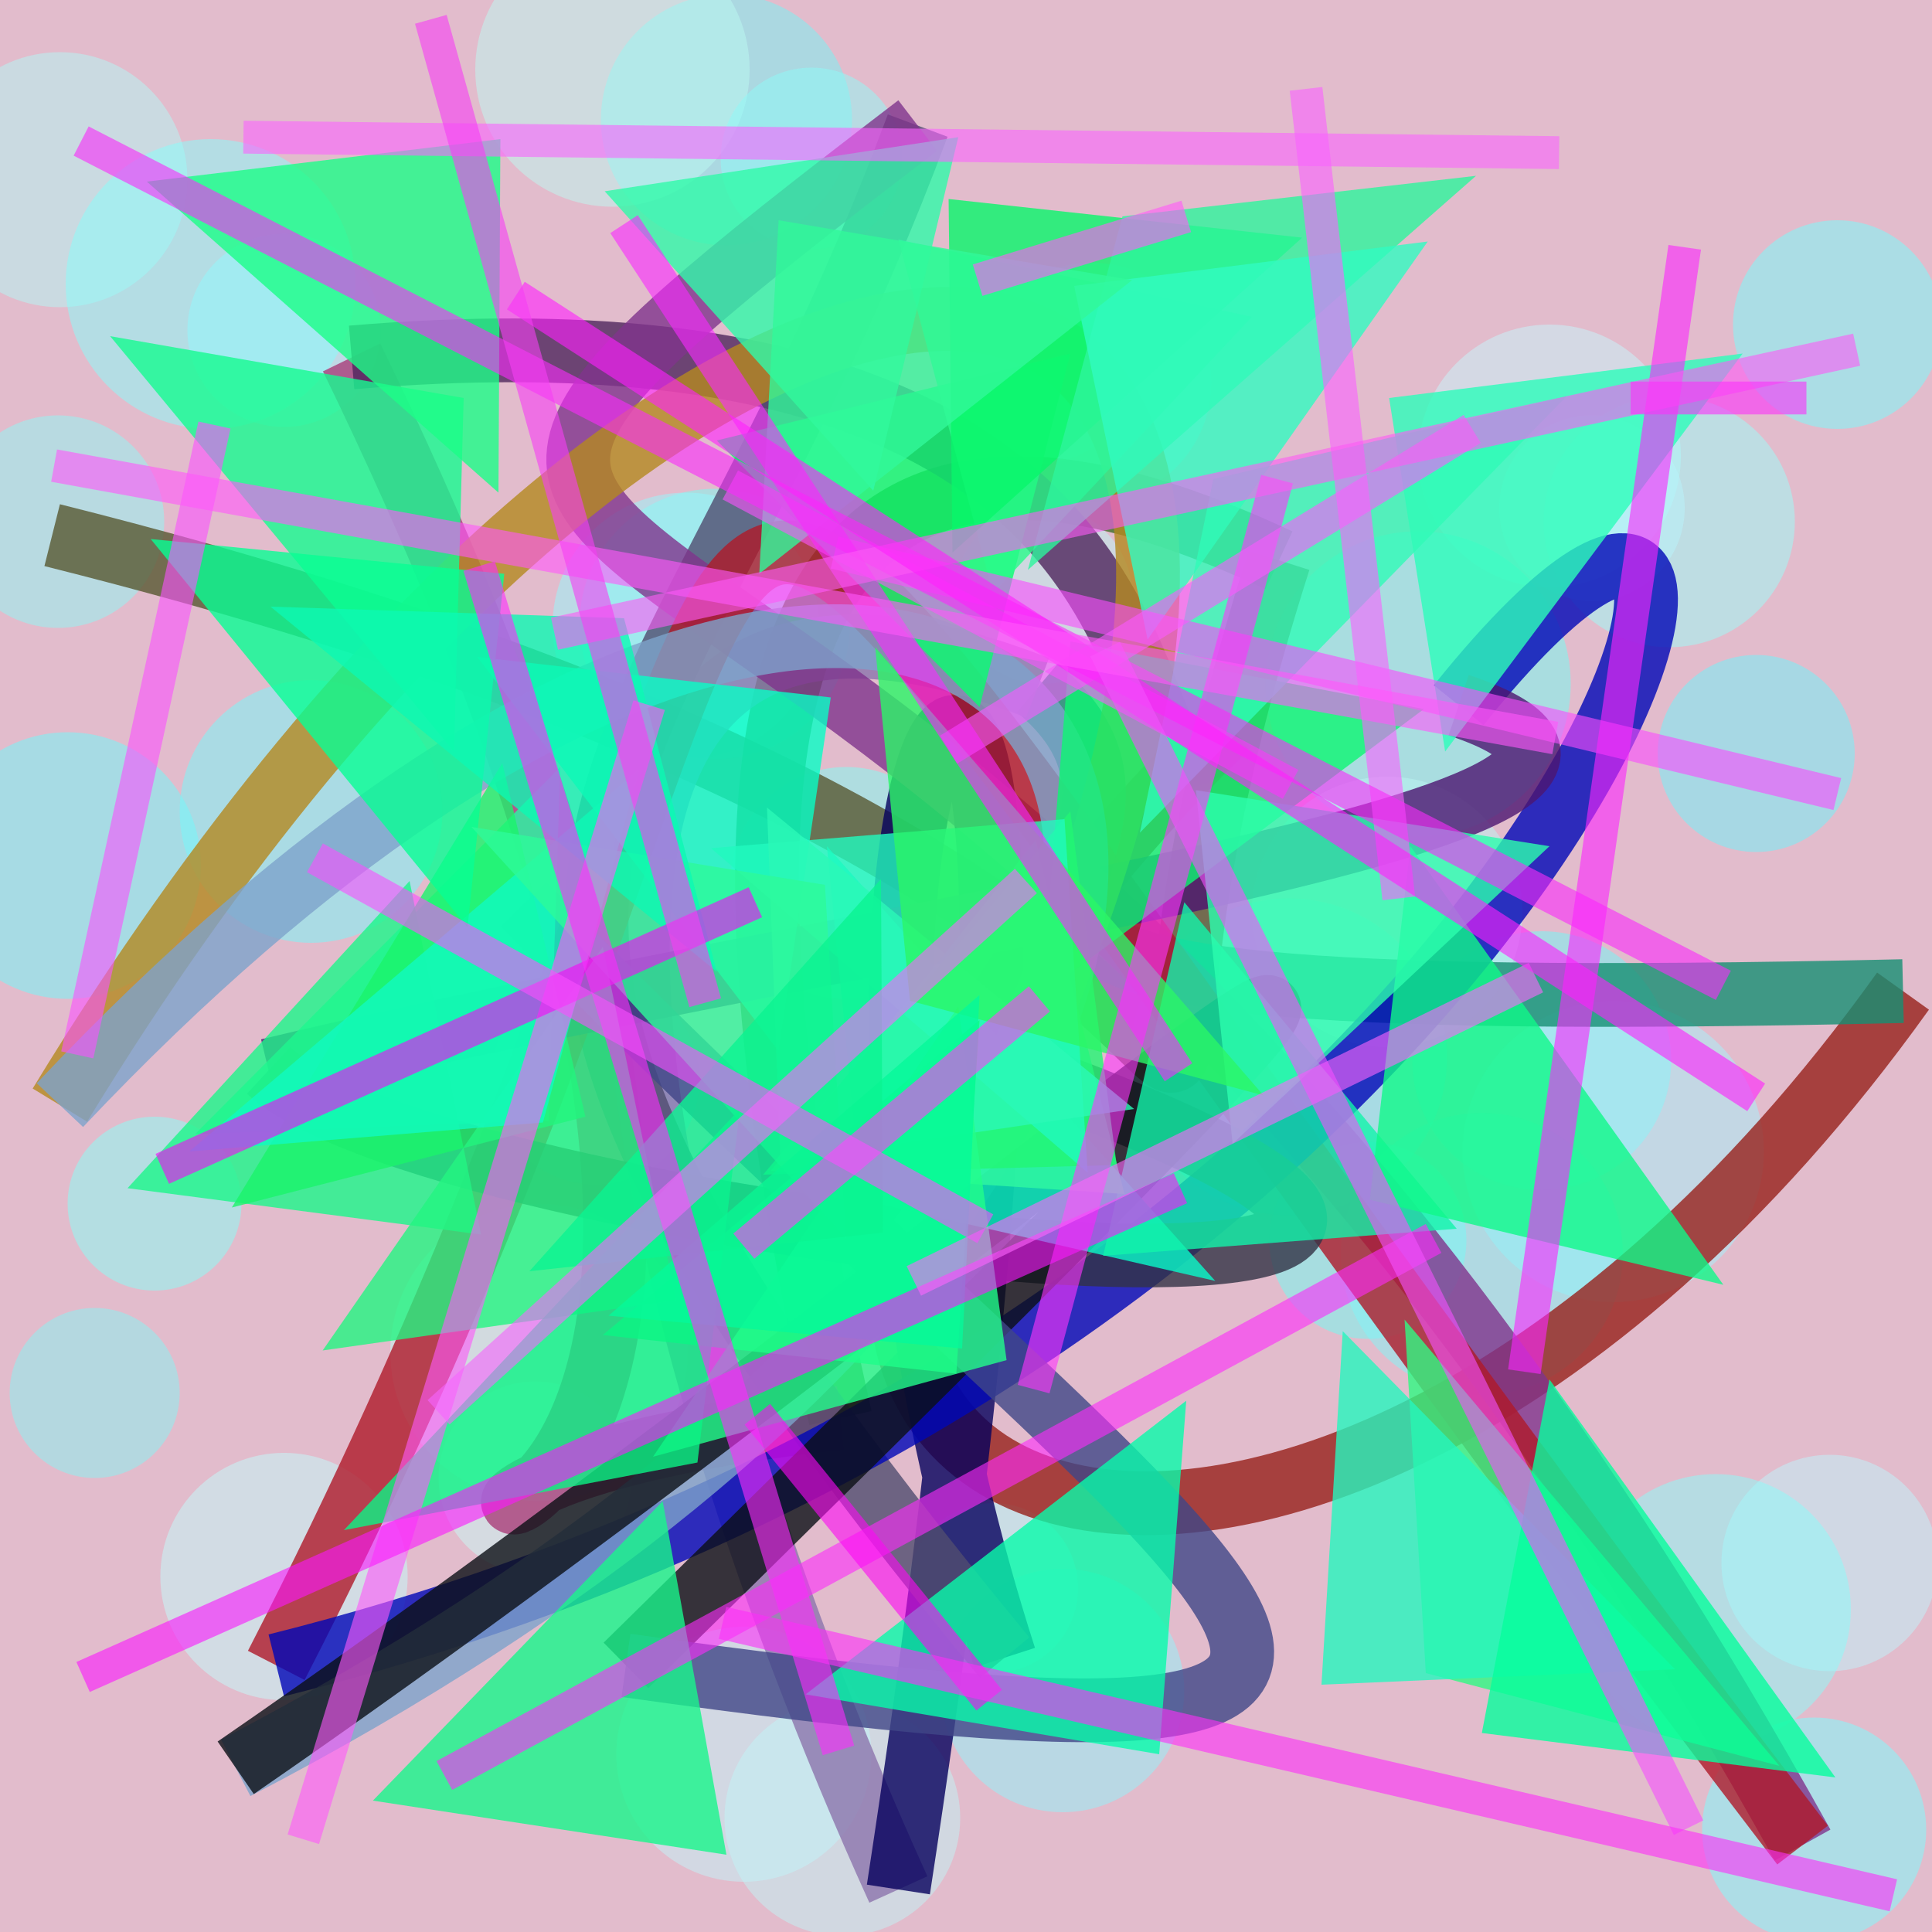 <?xml version="1.0" encoding="UTF-8"?>
<svg xmlns="http://www.w3.org/2000/svg" xmlns:xlink="http://www.w3.org/1999/xlink" width="500pt" height="500pt" viewBox="0 0 500 500" version="1.1">
<defs>
<clipPath id="clip1">
  <rect x="0" y="0" width="500" height="500"/>
</clipPath>
<g id="surface136" clip-path="url(#clip1)">
<rect x="0" y="0" width="500" height="500" style="fill:rgb(88.5%,73.5%,79.8%);fill-opacity:1;stroke:none;"/>
<path style=" stroke:none;fill-rule:nonzero;fill:rgb(61.3%,96.6%,100%);fill-opacity:0.504;" d="M 98.5 85.5 C 98.5 99.309 87.309 110.5 73.5 110.5 C 59.691 110.5 48.5 99.309 48.5 85.5 C 48.5 71.691 59.691 60.5 73.5 60.5 C 87.309 60.5 98.5 71.691 98.5 85.5 C 98.5 99.309 87.309 110.5 73.5 110.5 C 59.691 110.5 48.5 99.309 48.5 85.5 C 48.5 71.691 59.691 60.5 73.5 60.5 C 87.309 60.5 98.5 71.691 98.5 85.5 "/>
<path style=" stroke:none;fill-rule:nonzero;fill:rgb(45.9%,95.6%,96.4%);fill-opacity:0.504;" d="M 220.5 31 C 220.5 48.949 205.949 63.5 188 63.5 C 170.051 63.5 155.5 48.949 155.5 31 C 155.5 13.051 170.051 -1.5 188 -1.5 C 205.949 -1.5 220.5 13.051 220.5 31 C 220.5 48.949 205.949 63.5 188 63.5 C 170.051 63.5 155.5 48.949 155.5 31 C 155.5 13.051 170.051 -1.5 188 -1.5 C 205.949 -1.5 220.5 13.051 220.5 31 "/>
<path style=" stroke:none;fill-rule:nonzero;fill:rgb(65.5%,98.1%,97.7%);fill-opacity:0.504;" d="M 293 96.5 C 293 109.48 282.48 120 269.5 120 C 256.52 120 246 109.48 246 96.5 C 246 83.52 256.52 73 269.5 73 C 282.48 73 293 83.52 293 96.5 C 293 109.48 282.48 120 269.5 120 C 256.52 120 246 109.48 246 96.5 C 246 83.52 256.52 73 269.5 73 C 282.48 73 293 83.52 293 96.5 "/>
<path style=" stroke:none;fill-rule:nonzero;fill:rgb(78%,96.6%,98.6%);fill-opacity:0.504;" d="M 435 118 C 435 136.777 419.777 152 401 152 C 382.223 152 367 136.777 367 118 C 367 99.223 382.223 84 401 84 C 419.777 84 435 99.223 435 118 C 435 136.777 419.777 152 401 152 C 382.223 152 367 136.777 367 118 C 367 99.223 382.223 84 401 84 C 419.777 84 435 99.223 435 118 "/>
<path style=" stroke:none;fill-rule:nonzero;fill:rgb(60.7%,99.6%,97.7%);fill-opacity:0.504;" d="M 464.5 135 C 464.5 152.949 449.949 167.5 432 167.5 C 414.051 167.5 399.5 152.949 399.5 135 C 399.5 117.051 414.051 102.5 432 102.5 C 449.949 102.5 464.5 117.051 464.5 135 C 464.5 152.949 449.949 167.5 432 167.5 C 414.051 167.5 399.5 152.949 399.5 135 C 399.5 117.051 414.051 102.5 432 102.5 C 449.949 102.5 464.5 117.051 464.5 135 "/>
<path style=" stroke:none;fill-rule:nonzero;fill:rgb(73.2%,95.6%,95.9%);fill-opacity:0.504;" d="M 293 154 C 293 166.703 282.703 177 270 177 C 257.297 177 247 166.703 247 154 C 247 141.297 257.297 131 270 131 C 282.703 131 293 141.297 293 154 C 293 166.703 282.703 177 270 177 C 257.297 177 247 166.703 247 154 C 247 141.297 257.297 131 270 131 C 282.703 131 293 141.297 293 154 "/>
<path style=" stroke:none;fill-rule:nonzero;fill:rgb(49.6%,99.8%,95.4%);fill-opacity:0.504;" d="M 249 228.5 C 249 245.07 235.57 258.5 219 258.5 C 202.43 258.5 189 245.07 189 228.5 C 189 211.93 202.43 198.5 219 198.5 C 235.57 198.5 249 211.93 249 228.5 C 249 245.07 235.57 258.5 219 258.5 C 202.43 258.5 189 245.07 189 228.5 C 189 211.93 202.43 198.5 219 198.5 C 235.57 198.5 249 211.93 249 228.5 "/>
<path style=" stroke:none;fill-rule:nonzero;fill:rgb(43.4%,98.1%,98.5%);fill-opacity:0.504;" d="M 52 224 C 52 243.055 36.555 258.5 17.5 258.5 C -1.555 258.5 -17 243.055 -17 224 C -17 204.945 -1.555 189.5 17.5 189.5 C 36.555 189.5 52 204.945 52 224 C 52 243.055 36.555 258.5 17.5 258.5 C -1.555 258.5 -17 243.055 -17 224 C -17 204.945 -1.555 189.5 17.5 189.5 C 36.555 189.5 52 204.945 52 224 "/>
<path style=" stroke:none;fill-rule:nonzero;fill:rgb(53%,100%,97.4%);fill-opacity:0.504;" d="M 62.5 311.5 C 62.5 323.926 52.426 334 40 334 C 27.574 334 17.5 323.926 17.5 311.5 C 17.5 299.074 27.574 289 40 289 C 52.426 289 62.5 299.074 62.5 311.5 C 62.5 323.926 52.426 334 40 334 C 27.574 334 17.5 323.926 17.5 311.5 C 17.5 299.074 27.574 289 40 289 C 52.426 289 62.5 299.074 62.5 311.5 "/>
<path style=" stroke:none;fill-rule:nonzero;fill:rgb(76.7%,97.1%,95.2%);fill-opacity:0.504;" d="M 178 350 C 178 371.262 160.762 388.5 139.5 388.5 C 118.238 388.5 101 371.262 101 350 C 101 328.738 118.238 311.5 139.5 311.5 C 160.762 311.5 178 328.738 178 350 C 178 371.262 160.762 388.5 139.5 388.5 C 118.238 388.5 101 371.262 101 350 C 101 328.738 118.238 311.5 139.5 311.5 C 160.762 311.5 178 328.738 178 350 "/>
<path style=" stroke:none;fill-rule:nonzero;fill:rgb(43.3%,99.7%,95.5%);fill-opacity:0.504;" d="M 379.5 321 C 379.5 335.082 368.082 346.5 354 346.5 C 339.918 346.5 328.5 335.082 328.5 321 C 328.5 306.918 339.918 295.5 354 295.5 C 368.082 295.5 379.5 306.918 379.5 321 C 379.5 335.082 368.082 346.5 354 346.5 C 339.918 346.5 328.5 335.082 328.5 321 C 328.5 306.918 339.918 295.5 354 295.5 C 368.082 295.5 379.5 306.918 379.5 321 "/>
<path style=" stroke:none;fill-rule:nonzero;fill:rgb(43.7%,97.2%,97%);fill-opacity:0.504;" d="M 432.5 274.5 C 432.5 293 417.5 308 399 308 C 380.5 308 365.5 293 365.5 274.5 C 365.5 256 380.5 241 399 241 C 417.5 241 432.5 256 432.5 274.5 C 432.5 293 417.5 308 399 308 C 380.5 308 365.5 293 365.5 274.5 C 365.5 256 380.5 241 399 241 C 417.5 241 432.5 256 432.5 274.5 "/>
<path style=" stroke:none;fill-rule:nonzero;fill:rgb(48.7%,99.8%,100%);fill-opacity:0.504;" d="M 498.5 473.5 C 498.5 489.516 485.516 502.5 469.5 502.5 C 453.484 502.5 440.5 489.516 440.5 473.5 C 440.5 457.484 453.484 444.5 469.5 444.5 C 485.516 444.5 498.5 457.484 498.5 473.5 C 498.5 489.516 485.516 502.5 469.5 502.5 C 453.484 502.5 440.5 489.516 440.5 473.5 C 440.5 457.484 453.484 444.5 469.5 444.5 C 485.516 444.5 498.5 457.484 498.5 473.5 "/>
<path style=" stroke:none;fill-rule:nonzero;fill:rgb(70.5%,99.4%,99.8%);fill-opacity:0.504;" d="M 279 411 C 279 423.148 269.148 433 257 433 C 244.852 433 235 423.148 235 411 C 235 398.852 244.852 389 257 389 C 269.148 389 279 398.852 279 411 C 279 423.148 269.148 433 257 433 C 244.852 433 235 423.148 235 411 C 235 398.852 244.852 389 257 389 C 269.148 389 279 398.852 279 411 "/>
<path style=" stroke:none;fill-rule:nonzero;fill:rgb(75.4%,96.1%,96.8%);fill-opacity:0.504;" d="M 248.5 470.5 C 248.5 487.344 234.844 501 218 501 C 201.156 501 187.5 487.344 187.5 470.5 C 187.5 453.656 201.156 440 218 440 C 234.844 440 248.5 453.656 248.5 470.5 C 248.5 487.344 234.844 501 218 501 C 201.156 501 187.5 487.344 187.5 470.5 C 187.5 453.656 201.156 440 218 440 C 234.844 440 248.5 453.656 248.5 470.5 "/>
<path style=" stroke:none;fill-rule:nonzero;fill:rgb(64.4%,95.3%,98.7%);fill-opacity:0.504;" d="M 456.5 298 C 456.5 319.539 439.039 337 417.5 337 C 395.961 337 378.5 319.539 378.5 298 C 378.5 276.461 395.961 259 417.5 259 C 439.039 259 456.5 276.461 456.5 298 C 456.5 319.539 439.039 337 417.5 337 C 395.961 337 378.5 319.539 378.5 298 C 378.5 276.461 395.961 259 417.5 259 C 439.039 259 456.5 276.461 456.5 298 "/>
<path style=" stroke:none;fill-rule:nonzero;fill:rgb(57%,95.9%,98.9%);fill-opacity:0.504;" d="M 306.5 437.5 C 306.5 454.898 292.398 469 275 469 C 257.602 469 243.5 454.898 243.5 437.5 C 243.5 420.102 257.602 406 275 406 C 292.398 406 306.5 420.102 306.5 437.5 C 306.5 454.898 292.398 469 275 469 C 257.602 469 243.5 454.898 243.5 437.5 C 243.5 420.102 257.602 406 275 406 C 292.398 406 306.5 420.102 306.5 437.5 "/>
<path style=" stroke:none;fill-rule:nonzero;fill:rgb(74%,98.4%,95.1%);fill-opacity:0.504;" d="M 194 18 C 194 37.605 178.105 53.5 158.5 53.5 C 138.895 53.5 123 37.605 123 18 C 123 -1.605 138.895 -17.5 158.5 -17.5 C 178.105 -17.5 194 -1.605 194 18 C 194 37.605 178.105 53.5 158.5 53.5 C 138.895 53.5 123 37.605 123 18 C 123 -1.605 138.895 -17.5 158.5 -17.5 C 178.105 -17.5 194 -1.605 194 18 "/>
<path style=" stroke:none;fill-rule:nonzero;fill:rgb(52.9%,96.1%,95.6%);fill-opacity:0.504;" d="M 46.5 360.5 C 46.5 372.648 36.648 382.5 24.5 382.5 C 12.352 382.5 2.5 372.648 2.5 360.5 C 2.5 348.352 12.352 338.5 24.5 338.5 C 36.648 338.5 46.5 348.352 46.5 360.5 C 46.5 372.648 36.648 382.5 24.5 382.5 C 12.352 382.5 2.5 372.648 2.5 360.5 C 2.5 348.352 12.352 338.5 24.5 338.5 C 36.648 338.5 46.5 348.352 46.5 360.5 "/>
<path style=" stroke:none;fill-rule:nonzero;fill:rgb(76.3%,99.2%,98.5%);fill-opacity:0.504;" d="M 105.5 408 C 105.5 425.672 91.172 440 73.5 440 C 55.828 440 41.5 425.672 41.5 408 C 41.5 390.328 55.828 376 73.5 376 C 91.172 376 105.5 390.328 105.5 408 C 105.5 425.672 91.172 440 73.5 440 C 55.828 440 41.5 425.672 41.5 408 C 41.5 390.328 55.828 376 73.5 376 C 91.172 376 105.5 390.328 105.5 408 "/>
<path style=" stroke:none;fill-rule:nonzero;fill:rgb(43.1%,96.5%,97.1%);fill-opacity:0.504;" d="M 181 279.5 C 181 294.41 168.91 306.5 154 306.5 C 139.09 306.5 127 294.41 127 279.5 C 127 264.59 139.09 252.5 154 252.5 C 168.91 252.5 181 264.59 181 279.5 C 181 294.41 168.91 306.5 154 306.5 C 139.09 306.5 127 294.41 127 279.5 C 127 264.59 139.09 252.5 154 252.5 C 168.91 252.5 181 264.59 181 279.5 "/>
<path style=" stroke:none;fill-rule:nonzero;fill:rgb(75.1%,95.7%,99.2%);fill-opacity:0.504;" d="M 501.5 404.5 C 501.5 419.965 488.965 432.5 473.5 432.5 C 458.035 432.5 445.5 419.965 445.5 404.5 C 445.5 389.035 458.035 376.5 473.5 376.5 C 488.965 376.5 501.5 389.035 501.5 404.5 C 501.5 419.965 488.965 432.5 473.5 432.5 C 458.035 432.5 445.5 419.965 445.5 404.5 C 445.5 389.035 458.035 376.5 473.5 376.5 C 488.965 376.5 501.5 389.035 501.5 404.5 "/>
<path style=" stroke:none;fill-rule:nonzero;fill:rgb(42.7%,95.9%,99%);fill-opacity:0.504;" d="M 480 195 C 480 209.082 468.582 220.5 454.5 220.5 C 440.418 220.5 429 209.082 429 195 C 429 180.918 440.418 169.5 454.5 169.5 C 468.582 169.5 480 180.918 480 195 C 480 209.082 468.582 220.5 454.5 220.5 C 440.418 220.5 429 209.082 429 195 C 429 180.918 440.418 169.5 454.5 169.5 C 468.582 169.5 480 180.918 480 195 "/>
<path style=" stroke:none;fill-rule:nonzero;fill:rgb(43.7%,98.4%,98.5%);fill-opacity:0.504;" d="M 374.5 273.5 C 374.5 296.145 356.145 314.5 333.5 314.5 C 310.855 314.5 292.5 296.145 292.5 273.5 C 292.5 250.855 310.855 232.5 333.5 232.5 C 356.145 232.5 374.5 250.855 374.5 273.5 C 374.5 296.145 356.145 314.5 333.5 314.5 C 310.855 314.5 292.5 296.145 292.5 273.5 C 292.5 250.855 310.855 232.5 333.5 232.5 C 356.145 232.5 374.5 250.855 374.5 273.5 "/>
<path style=" stroke:none;fill-rule:nonzero;fill:rgb(70.3%,97.5%,96.7%);fill-opacity:0.504;" d="M 48.5 46.5 C 48.5 64.727 33.727 79.5 15.5 79.5 C -2.727 79.5 -17.5 64.727 -17.5 46.5 C -17.5 28.273 -2.727 13.5 15.5 13.5 C 33.727 13.5 48.5 28.273 48.5 46.5 C 48.5 64.727 33.727 79.5 15.5 79.5 C -2.727 79.5 -17.5 64.727 -17.5 46.5 C -17.5 28.273 -2.727 13.5 15.5 13.5 C 33.727 13.5 48.5 28.273 48.5 46.5 "/>
<path style=" stroke:none;fill-rule:nonzero;fill:rgb(44.6%,99.6%,96%);fill-opacity:0.504;" d="M 406.5 177 C 406.5 198.816 388.816 216.5 367 216.5 C 345.184 216.5 327.5 198.816 327.5 177 C 327.5 155.184 345.184 137.5 367 137.5 C 388.816 137.5 406.5 155.184 406.5 177 C 406.5 198.816 388.816 216.5 367 216.5 C 345.184 216.5 327.5 198.816 327.5 177 C 327.5 155.184 345.184 137.5 367 137.5 C 388.816 137.5 406.5 155.184 406.5 177 "/>
<path style=" stroke:none;fill-rule:nonzero;fill:rgb(58.4%,97.6%,97.9%);fill-opacity:0.504;" d="M 313.5 99 C 313.5 116.121 299.621 130 282.5 130 C 265.379 130 251.5 116.121 251.5 99 C 251.5 81.879 265.379 68 282.5 68 C 299.621 68 313.5 81.879 313.5 99 C 313.5 116.121 299.621 130 282.5 130 C 265.379 130 251.5 116.121 251.5 99 C 251.5 81.879 265.379 68 282.5 68 C 299.621 68 313.5 81.879 313.5 99 "/>
<path style=" stroke:none;fill-rule:nonzero;fill:rgb(45.2%,97.8%,98.8%);fill-opacity:0.504;" d="M 114.5 210 C 114.5 228.777 99.277 244 80.5 244 C 61.723 244 46.5 228.777 46.5 210 C 46.5 191.223 61.723 176 80.5 176 C 99.277 176 114.5 191.223 114.5 210 C 114.5 228.777 99.277 244 80.5 244 C 61.723 244 46.5 228.777 46.5 210 C 46.5 191.223 61.723 176 80.5 176 C 99.277 176 114.5 191.223 114.5 210 "/>
<path style=" stroke:none;fill-rule:nonzero;fill:rgb(46.2%,99.3%,99.3%);fill-opacity:0.504;" d="M 502.5 84 C 502.5 98.91 490.41 111 475.5 111 C 460.59 111 448.5 98.91 448.5 84 C 448.5 69.09 460.59 57 475.5 57 C 490.41 57 502.5 69.09 502.5 84 C 502.5 98.91 490.41 111 475.5 111 C 460.59 111 448.5 98.91 448.5 84 C 448.5 69.09 460.59 57 475.5 57 C 490.41 57 502.5 69.09 502.5 84 "/>
<path style=" stroke:none;fill-rule:nonzero;fill:rgb(76.6%,95.9%,98.3%);fill-opacity:0.504;" d="M 225.5 454 C 225.5 472.227 210.727 487 192.5 487 C 174.273 487 159.5 472.227 159.5 454 C 159.5 435.773 174.273 421 192.5 421 C 210.727 421 225.5 435.773 225.5 454 C 225.5 472.227 210.727 487 192.5 487 C 174.273 487 159.5 472.227 159.5 454 C 159.5 435.773 174.273 421 192.5 421 C 210.727 421 225.5 435.773 225.5 454 "/>
<path style=" stroke:none;fill-rule:nonzero;fill:rgb(47.4%,98.7%,95.3%);fill-opacity:0.504;" d="M 220 161.5 C 220 180.828 204.328 196.5 185 196.5 C 165.672 196.5 150 180.828 150 161.5 C 150 142.172 165.672 126.5 185 126.5 C 204.328 126.5 220 142.172 220 161.5 C 220 180.828 204.328 196.5 185 196.5 C 165.672 196.5 150 180.828 150 161.5 C 150 142.172 165.672 126.5 185 126.5 C 204.328 126.5 220 142.172 220 161.5 "/>
<path style=" stroke:none;fill-rule:nonzero;fill:rgb(56.5%,97.9%,97.3%);fill-opacity:0.504;" d="M 233.5 41 C 233.5 53.98 222.98 64.5 210 64.5 C 197.02 64.5 186.5 53.98 186.5 41 C 186.5 28.02 197.02 17.5 210 17.5 C 222.98 17.5 233.5 28.02 233.5 41 C 233.5 53.98 222.98 64.5 210 64.5 C 197.02 64.5 186.5 53.98 186.5 41 C 186.5 28.02 197.02 17.5 210 17.5 C 222.98 17.5 233.5 28.02 233.5 41 "/>
<path style=" stroke:none;fill-rule:nonzero;fill:rgb(72.2%,95.7%,98.6%);fill-opacity:0.504;" d="M 436 131.5 C 436 144.754 425.254 155.5 412 155.5 C 398.746 155.5 388 144.754 388 131.5 C 388 118.246 398.746 107.5 412 107.5 C 425.254 107.5 436 118.246 436 131.5 C 436 144.754 425.254 155.5 412 155.5 C 398.746 155.5 388 144.754 388 131.5 C 388 118.246 398.746 107.5 412 107.5 C 425.254 107.5 436 118.246 436 131.5 "/>
<path style=" stroke:none;fill-rule:nonzero;fill:rgb(50.3%,96.2%,97.3%);fill-opacity:0.504;" d="M 420 324.5 C 420 344.66 403.66 361 383.5 361 C 363.34 361 347 344.66 347 324.5 C 347 304.34 363.34 288 383.5 288 C 403.66 288 420 304.34 420 324.5 C 420 344.66 403.66 361 383.5 361 C 363.34 361 347 344.66 347 324.5 C 347 304.34 363.34 288 383.5 288 C 403.66 288 420 304.34 420 324.5 "/>
<path style=" stroke:none;fill-rule:nonzero;fill:rgb(58.7%,97.2%,99.4%);fill-opacity:0.504;" d="M 212 162 C 212 181.055 196.555 196.5 177.5 196.5 C 158.445 196.5 143 181.055 143 162 C 143 142.945 158.445 127.5 177.5 127.5 C 196.555 127.5 212 142.945 212 162 C 212 181.055 196.555 196.5 177.5 196.5 C 158.445 196.5 143 181.055 143 162 C 143 142.945 158.445 127.5 177.5 127.5 C 196.555 127.5 212 142.945 212 162 "/>
<path style=" stroke:none;fill-rule:nonzero;fill:rgb(53.1%,99.3%,98.6%);fill-opacity:0.504;" d="M 92 73.5 C 92 94.211 75.211 111 54.5 111 C 33.789 111 17 94.211 17 73.5 C 17 52.789 33.789 36 54.5 36 C 75.211 36 92 52.789 92 73.5 C 92 94.211 75.211 111 54.5 111 C 33.789 111 17 94.211 17 73.5 C 17 52.789 33.789 36 54.5 36 C 75.211 36 92 52.789 92 73.5 "/>
<path style=" stroke:none;fill-rule:nonzero;fill:rgb(78.9%,98.3%,96.2%);fill-opacity:0.504;" d="M 163.5 382.5 C 163.5 396.309 152.309 407.5 138.5 407.5 C 124.691 407.5 113.5 396.309 113.5 382.5 C 113.5 368.691 124.691 357.5 138.5 357.5 C 152.309 357.5 163.5 368.691 163.5 382.5 C 163.5 396.309 152.309 407.5 138.5 407.5 C 124.691 407.5 113.5 396.309 113.5 382.5 C 113.5 368.691 124.691 357.5 138.5 357.5 C 152.309 357.5 163.5 368.691 163.5 382.5 "/>
<path style=" stroke:none;fill-rule:nonzero;fill:rgb(73.3%,96.5%,95.2%);fill-opacity:0.504;" d="M 394 236 C 394 255.328 378.328 271 359 271 C 339.672 271 324 255.328 324 236 C 324 216.672 339.672 201 359 201 C 378.328 201 394 216.672 394 236 C 394 255.328 378.328 271 359 271 C 339.672 271 324 255.328 324 236 C 324 216.672 339.672 201 359 201 C 378.328 201 394 216.672 394 236 "/>
<path style=" stroke:none;fill-rule:nonzero;fill:rgb(56.1%,97.5%,96.6%);fill-opacity:0.504;" d="M 42.5 135 C 42.5 150.188 30.188 162.5 15 162.5 C -0.188 162.5 -12.5 150.188 -12.5 135 C -12.5 119.812 -0.188 107.5 15 107.5 C 30.188 107.5 42.5 119.812 42.5 135 C 42.5 150.188 30.188 162.5 15 162.5 C -0.188 162.5 -12.5 150.188 -12.5 135 C -12.5 119.812 -0.188 107.5 15 107.5 C 30.188 107.5 42.5 119.812 42.5 135 "/>
<path style=" stroke:none;fill-rule:nonzero;fill:rgb(54.6%,98.5%,97.7%);fill-opacity:0.504;" d="M 479 416.5 C 479 435.828 463.328 451.5 444 451.5 C 424.672 451.5 409 435.828 409 416.5 C 409 397.172 424.672 381.5 444 381.5 C 463.328 381.5 479 397.172 479 416.5 C 479 435.828 463.328 451.5 444 451.5 C 424.672 451.5 409 435.828 409 416.5 C 409 397.172 424.672 381.5 444 381.5 C 463.328 381.5 479 397.172 479 416.5 "/>
<path style="fill:none;stroke-width:0.033;stroke-linecap:butt;stroke-linejoin:miter;stroke:rgb(34.7%,34.5%,19.5%);stroke-opacity:0.798;stroke-miterlimit:10;" d="M 0.027 0.277 C 0.837 0.48 0.511 0.765 0.662 0.29 " transform="matrix(500,0,0,500,0,0)"/>
<path style="fill:none;stroke-width:0.033;stroke-linecap:butt;stroke-linejoin:miter;stroke:rgb(25.4%,43.4%,15.6%);stroke-opacity:0.798;stroke-miterlimit:10;" d="M 0.662 0.29 C 0.518 0.223 0.311 0.185 0.435 0.734 " transform="matrix(500,0,0,500,0,0)"/>
<path style="fill:none;stroke-width:0.033;stroke-linecap:butt;stroke-linejoin:miter;stroke:rgb(66.3%,24%,47.8%);stroke-opacity:0.798;stroke-miterlimit:10;" d="M 0.435 0.734 C 0.02 0.779 0.545 0.932 0.182 0.185 " transform="matrix(500,0,0,500,0,0)"/>
<path style="fill:none;stroke-width:0.033;stroke-linecap:butt;stroke-linejoin:miter;stroke:rgb(31.1%,14.9%,36.5%);stroke-opacity:0.798;stroke-miterlimit:10;" d="M 0.182 0.185 C 0.668 0.144 0.561 0.462 0.635 0.376 " transform="matrix(500,0,0,500,0,0)"/>
<path style="fill:none;stroke-width:0.033;stroke-linecap:butt;stroke-linejoin:miter;stroke:rgb(59.4%,13%,10.7%);stroke-opacity:0.798;stroke-miterlimit:10;" d="M 0.635 0.376 C 0.219 0.788 0.663 0.963 0.985 0.513 " transform="matrix(500,0,0,500,0,0)"/>
<path style="fill:none;stroke-width:0.033;stroke-linecap:butt;stroke-linejoin:miter;stroke:rgb(9.2%,56%,45.5%);stroke-opacity:0.798;stroke-miterlimit:10;" d="M 0.985 0.513 C 0.328 0.528 0.656 0.456 0.537 0.356 " transform="matrix(500,0,0,500,0,0)"/>
<path style="fill:none;stroke-width:0.033;stroke-linecap:butt;stroke-linejoin:miter;stroke:rgb(55.2%,45.7%,67.7%);stroke-opacity:0.798;stroke-miterlimit:10;" d="M 0.537 0.356 C 0.222 0.233 0.325 0.67 0.465 0.978 " transform="matrix(500,0,0,500,0,0)"/>
<path style="fill:none;stroke-width:0.033;stroke-linecap:butt;stroke-linejoin:miter;stroke:rgb(2.3%,0.1%,36.4%);stroke-opacity:0.798;stroke-miterlimit:10;" d="M 0.465 0.978 C 0.611 0.026 0.364 0.374 0.52 0.858 " transform="matrix(500,0,0,500,0,0)"/>
<path style="fill:none;stroke-width:0.033;stroke-linecap:butt;stroke-linejoin:miter;stroke:rgb(31.5%,30.2%,43.6%);stroke-opacity:0.798;stroke-miterlimit:10;" d="M 0.52 0.858 C 0.166 0.428 0.333 0.445 0.475 0.065 " transform="matrix(500,0,0,500,0,0)"/>
<path style="fill:none;stroke-width:0.033;stroke-linecap:butt;stroke-linejoin:miter;stroke:rgb(50.1%,20.1%,55%);stroke-opacity:0.798;stroke-miterlimit:10;" d="M 0.475 0.065 C 0.053 0.388 0.465 0.112 0.933 0.955 " transform="matrix(500,0,0,500,0,0)"/>
<path style="fill:none;stroke-width:0.033;stroke-linecap:butt;stroke-linejoin:miter;stroke:rgb(68.7%,10.2%,16.4%);stroke-opacity:0.798;stroke-miterlimit:10;" d="M 0.933 0.955 C 0.21 0.01 0.511 0.147 0.143 0.862 " transform="matrix(500,0,0,500,0,0)"/>
<path style="fill:none;stroke-width:0.033;stroke-linecap:butt;stroke-linejoin:miter;stroke:rgb(0.3%,2.9%,71.5%);stroke-opacity:0.798;stroke-miterlimit:10;" d="M 0.143 0.862 C 0.831 0.69 0.979 0.086 0.755 0.365 " transform="matrix(500,0,0,500,0,0)"/>
<path style="fill:none;stroke-width:0.033;stroke-linecap:butt;stroke-linejoin:miter;stroke:rgb(30.1%,8.7%,44.2%);stroke-opacity:0.798;stroke-miterlimit:10;" d="M 0.755 0.365 C 0.926 0.422 0.455 0.478 0.139 0.554 " transform="matrix(500,0,0,500,0,0)"/>
<path style="fill:none;stroke-width:0.033;stroke-linecap:butt;stroke-linejoin:miter;stroke:rgb(19.6%,20%,27%);stroke-opacity:0.798;stroke-miterlimit:10;" d="M 0.139 0.554 C 0.233 0.641 0.978 0.717 0.526 0.554 " transform="matrix(500,0,0,500,0,0)"/>
<path style="fill:none;stroke-width:0.033;stroke-linecap:butt;stroke-linejoin:miter;stroke:rgb(70.9%,53.7%,12.3%);stroke-opacity:0.798;stroke-miterlimit:10;" d="M 0.526 0.554 C 0.755 0.035 0.361 0.03 0.031 0.572 " transform="matrix(500,0,0,500,0,0)"/>
<path style="fill:none;stroke-width:0.033;stroke-linecap:butt;stroke-linejoin:miter;stroke:rgb(49%,63.7%,79.6%);stroke-opacity:0.798;stroke-miterlimit:10;" d="M 0.031 0.572 C 0.555 0.017 0.851 0.536 0.122 0.915 " transform="matrix(500,0,0,500,0,0)"/>
<path style="fill:none;stroke-width:0.033;stroke-linecap:butt;stroke-linejoin:miter;stroke:rgb(4.6%,6.1%,8.5%);stroke-opacity:0.798;stroke-miterlimit:10;" d="M 0.122 0.915 C 0.549 0.621 0.971 0.226 0.324 0.862 " transform="matrix(500,0,0,500,0,0)"/>
<path style="fill:none;stroke-width:0.033;stroke-linecap:butt;stroke-linejoin:miter;stroke:rgb(25.3%,27.7%,53.3%);stroke-opacity:0.798;stroke-miterlimit:10;" d="M 0.324 0.862 C 0.87 0.939 0.622 0.829 0.271 0.468 " transform="matrix(500,0,0,500,0,0)"/>
<path style=" stroke:none;fill-rule:nonzero;fill:rgb(14.3%,98.5%,64.4%);fill-opacity:0.798;" d="M 50.5 293.5 L 142 290 L 145 198.5 L 50.5 293.5 "/>
<path style=" stroke:none;fill-rule:nonzero;fill:rgb(3.7%,97.6%,79%);fill-opacity:0.798;" d="M 314.5 331.5 L 223 310.5 L 214 219 L 314.5 331.5 "/>
<path style=" stroke:none;fill-rule:nonzero;fill:rgb(3%,99.6%,77.6%);fill-opacity:0.798;" d="M 123.5 170 L 215 180.5 L 201.5 272 L 123.5 170 "/>
<path style=" stroke:none;fill-rule:nonzero;fill:rgb(11%,96.5%,54.3%);fill-opacity:0.798;" d="M 33 307.5 L 124.5 319.5 L 106 228 L 33 307.5 "/>
<path style=" stroke:none;fill-rule:nonzero;fill:rgb(8.6%,98.8%,56.4%);fill-opacity:0.798;" d="M 28.5 87 L 120 103 L 117.5 194.5 L 28.5 87 "/>
<path style=" stroke:none;fill-rule:nonzero;fill:rgb(19%,97.5%,51.1%);fill-opacity:0.798;" d="M 460.5 457 L 369 433 L 363.5 341.5 L 460.5 457 "/>
<path style=" stroke:none;fill-rule:nonzero;fill:rgb(17.3%,99.6%,73%);fill-opacity:0.798;" d="M 451 91.5 L 359.5 103 L 374 194.5 L 451 91.5 "/>
<path style=" stroke:none;fill-rule:nonzero;fill:rgb(3.1%,99.5%,43.2%);fill-opacity:0.798;" d="M 185.5 114 L 277 91.5 L 253.5 183 L 185.5 114 "/>
<path style=" stroke:none;fill-rule:nonzero;fill:rgb(7.2%,95.8%,67%);fill-opacity:0.798;" d="M 377 318 L 285.5 325 L 306.5 233.5 L 377 318 "/>
<path style=" stroke:none;fill-rule:nonzero;fill:rgb(5%,96.9%,45%);fill-opacity:0.798;" d="M 368.5 183.5 L 277 166 L 269.5 257.5 L 368.5 183.5 "/>
<path style=" stroke:none;fill-rule:nonzero;fill:rgb(18.7%,97.8%,62.7%);fill-opacity:0.798;" d="M 199.5 303 L 291 309 L 268 217.5 L 199.5 303 "/>
<path style=" stroke:none;fill-rule:nonzero;fill:rgb(10.5%,95.7%,42%);fill-opacity:0.798;" d="M 60 312.5 L 151.5 289 L 130 197.5 L 60 312.5 "/>
<path style=" stroke:none;fill-rule:nonzero;fill:rgb(6.1%,97.8%,53.5%);fill-opacity:0.798;" d="M 446 332.5 L 354.5 310.5 L 365 219 L 446 332.5 "/>
<path style=" stroke:none;fill-rule:nonzero;fill:rgb(16.4%,98.5%,54.2%);fill-opacity:0.798;" d="M 324 82 L 232.5 62 L 257 153.5 L 324 82 "/>
<path style=" stroke:none;fill-rule:nonzero;fill:rgb(3.4%,96.8%,41.7%);fill-opacity:0.798;" d="M 337 61.5 L 245.5 51.5 L 246.5 143 L 337 61.5 "/>
<path style=" stroke:none;fill-rule:nonzero;fill:rgb(18.1%,96.2%,61.6%);fill-opacity:0.798;" d="M 382 45.5 L 290.5 56 L 266 147.5 L 382 45.5 "/>
<path style=" stroke:none;fill-rule:nonzero;fill:rgb(19%,98.1%,66.5%);fill-opacity:0.798;" d="M 156.5 49.5 L 248 35.5 L 226 127 L 156.5 49.5 "/>
<path style=" stroke:none;fill-rule:nonzero;fill:rgb(19.2%,98.6%,75.5%);fill-opacity:0.798;" d="M 369.5 62.5 L 278 74 L 297 165.5 L 369.5 62.5 "/>
<path style=" stroke:none;fill-rule:nonzero;fill:rgb(13.8%,96.1%,50.9%);fill-opacity:0.798;" d="M 83.5 349.5 L 175 336.5 L 156 245 L 83.5 349.5 "/>
<path style=" stroke:none;fill-rule:nonzero;fill:rgb(13.3%,96.5%,45.1%);fill-opacity:0.798;" d="M 197.5 304 L 289 301.5 L 277 210 L 197.5 304 "/>
<path style=" stroke:none;fill-rule:nonzero;fill:rgb(13%,98.3%,74.7%);fill-opacity:0.798;" d="M 184 219.5 L 275.5 212 L 281.5 303.5 L 184 219.5 "/>
<path style=" stroke:none;fill-rule:nonzero;fill:rgb(17.1%,97.6%,71.7%);fill-opacity:0.798;" d="M 293.5 287 L 202 300.5 L 198.5 209 L 293.5 287 "/>
<path style=" stroke:none;fill-rule:nonzero;fill:rgb(3.1%,98.5%,66.7%);fill-opacity:0.798;" d="M 208.5 438.5 L 300 454 L 307 362.5 L 208.5 438.5 "/>
<path style=" stroke:none;fill-rule:nonzero;fill:rgb(11%,99.5%,52.9%);fill-opacity:0.798;" d="M 38 47 L 129.5 36 L 129 127.5 L 38 47 "/>
<path style=" stroke:none;fill-rule:nonzero;fill:rgb(18.9%,98.7%,71.9%);fill-opacity:0.798;" d="M 405.5 102.5 L 314 124 L 295 215.5 L 405.5 102.5 "/>
<path style=" stroke:none;fill-rule:nonzero;fill:rgb(14.7%,96.6%,74.6%);fill-opacity:0.798;" d="M 433.5 432 L 342 436 L 347.5 344.5 L 433.5 432 "/>
<path style=" stroke:none;fill-rule:nonzero;fill:rgb(5%,99.8%,50%);fill-opacity:0.798;" d="M 156 345.5 L 247.5 355.5 L 253.5 264 L 156 345.5 "/>
<path style=" stroke:none;fill-rule:nonzero;fill:rgb(2.8%,99.8%,61.3%);fill-opacity:0.798;" d="M 475 460 L 383.5 448.5 L 401 357 L 475 460 "/>
<path style=" stroke:none;fill-rule:nonzero;fill:rgb(6.6%,98.1%,75.5%);fill-opacity:0.798;" d="M 49 298 L 140.5 290.5 L 165.5 199 L 49 298 "/>
<path style=" stroke:none;fill-rule:nonzero;fill:rgb(17.6%,99.8%,68.3%);fill-opacity:0.798;" d="M 401 219 L 309.5 204.5 L 319 296 L 401 219 "/>
<path style=" stroke:none;fill-rule:nonzero;fill:rgb(13.5%,99.6%,54.6%);fill-opacity:0.798;" d="M 169 377 L 260.5 352 L 248 260.5 L 169 377 "/>
<path style=" stroke:none;fill-rule:nonzero;fill:rgb(9.4%,96.7%,54.7%);fill-opacity:0.798;" d="M 96.5 466 L 188 480 L 171.5 388.5 L 96.5 466 "/>
<path style=" stroke:none;fill-rule:nonzero;fill:rgb(3.1%,99.7%,57.8%);fill-opacity:0.798;" d="M 39 139.5 L 130.5 148.5 L 121 240 L 39 139.5 "/>
<path style=" stroke:none;fill-rule:nonzero;fill:rgb(17.1%,96.6%,40.3%);fill-opacity:0.798;" d="M 327 283.5 L 235.5 259 L 226.5 167.5 L 327 283.5 "/>
<path style=" stroke:none;fill-rule:nonzero;fill:rgb(17.7%,98%,60.3%);fill-opacity:0.798;" d="M 122 214 L 213.5 229 L 219 320.5 L 122 214 "/>
<path style=" stroke:none;fill-rule:nonzero;fill:rgb(5.2%,97.5%,70.2%);fill-opacity:0.798;" d="M 70 157 L 161.5 160 L 185.5 251.5 L 70 157 "/>
<path style=" stroke:none;fill-rule:nonzero;fill:rgb(4.1%,95.9%,52.3%);fill-opacity:0.798;" d="M 89 396 L 180.5 378.5 L 191.5 287 L 89 396 "/>
<path style=" stroke:none;fill-rule:nonzero;fill:rgb(2.4%,97.6%,60.6%);fill-opacity:0.798;" d="M 157.5 340.5 L 249 349 L 253.5 257.5 L 157.5 340.5 "/>
<path style=" stroke:none;fill-rule:nonzero;fill:rgb(4.1%,95.7%,57.2%);fill-opacity:0.798;" d="M 137 329 L 228.5 319 L 228 227.5 L 137 329 "/>
<path style=" stroke:none;fill-rule:nonzero;fill:rgb(19.1%,97.9%,60.6%);fill-opacity:0.798;" d="M 293 72.5 L 201.5 57 L 196.5 148.5 L 293 72.5 "/>
<path style="fill:none;stroke-width:0.017;stroke-linecap:butt;stroke-linejoin:miter;stroke:rgb(98.5%,17.2%,98%);stroke-opacity:0.609;stroke-miterlimit:10;" d="M 0.23 0.919 L 0.742 0.641 " transform="matrix(500,0,0,500,0,0)"/>
<path style="fill:none;stroke-width:0.017;stroke-linecap:butt;stroke-linejoin:miter;stroke:rgb(97%,29.9%,99.1%);stroke-opacity:0.609;stroke-miterlimit:10;" d="M 0.432 0.286 L 0.951 0.411 " transform="matrix(500,0,0,500,0,0)"/>
<path style="fill:none;stroke-width:0.017;stroke-linecap:butt;stroke-linejoin:miter;stroke:rgb(99.4%,21.1%,99%);stroke-opacity:0.609;stroke-miterlimit:10;" d="M 0.661 0.248 L 0.535 0.719 " transform="matrix(500,0,0,500,0,0)"/>
<path style="fill:none;stroke-width:0.017;stroke-linecap:butt;stroke-linejoin:miter;stroke:rgb(98%,35%,99.6%);stroke-opacity:0.609;stroke-miterlimit:10;" d="M 0.491 0.388 L 0.762 0.222 " transform="matrix(500,0,0,500,0,0)"/>
<path style="fill:none;stroke-width:0.017;stroke-linecap:butt;stroke-linejoin:miter;stroke:rgb(98.2%,3.5%,95%);stroke-opacity:0.609;stroke-miterlimit:10;" d="M 0.392 0.732 L 0.512 0.88 " transform="matrix(500,0,0,500,0,0)"/>
<path style="fill:none;stroke-width:0.017;stroke-linecap:butt;stroke-linejoin:miter;stroke:rgb(96.9%,33.3%,98.7%);stroke-opacity:0.609;stroke-miterlimit:10;" d="M 0.378 0.251 L 0.668 0.406 " transform="matrix(500,0,0,500,0,0)"/>
<path style="fill:none;stroke-width:0.017;stroke-linecap:butt;stroke-linejoin:miter;stroke:rgb(99.6%,35.2%,96.9%);stroke-opacity:0.609;stroke-miterlimit:10;" d="M 0.614 0.112 L 0.506 0.145 " transform="matrix(500,0,0,500,0,0)"/>
<path style="fill:none;stroke-width:0.017;stroke-linecap:butt;stroke-linejoin:miter;stroke:rgb(99.2%,34.8%,97.5%);stroke-opacity:0.609;stroke-miterlimit:10;" d="M 0.336 0.365 L 0.157 0.952 " transform="matrix(500,0,0,500,0,0)"/>
<path style="fill:none;stroke-width:0.017;stroke-linecap:butt;stroke-linejoin:miter;stroke:rgb(97.4%,38.3%,99.9%);stroke-opacity:0.609;stroke-miterlimit:10;" d="M 0.724 0.465 L 0.676 0.046 " transform="matrix(500,0,0,500,0,0)"/>
<path style="fill:none;stroke-width:0.017;stroke-linecap:butt;stroke-linejoin:miter;stroke:rgb(98.9%,24.1%,97.1%);stroke-opacity:0.609;stroke-miterlimit:10;" d="M 0.385 0.645 L 0.538 0.517 " transform="matrix(500,0,0,500,0,0)"/>
<path style="fill:none;stroke-width:0.017;stroke-linecap:butt;stroke-linejoin:miter;stroke:rgb(98%,9.5%,99.4%);stroke-opacity:0.609;stroke-miterlimit:10;" d="M 0.043 0.868 L 0.611 0.615 " transform="matrix(500,0,0,500,0,0)"/>
<path style="fill:none;stroke-width:0.017;stroke-linecap:butt;stroke-linejoin:miter;stroke:rgb(97.1%,16.4%,99.6%);stroke-opacity:0.609;stroke-miterlimit:10;" d="M 0.323 0.116 L 0.61 0.555 " transform="matrix(500,0,0,500,0,0)"/>
<path style="fill:none;stroke-width:0.017;stroke-linecap:butt;stroke-linejoin:miter;stroke:rgb(99.2%,39.7%,99.3%);stroke-opacity:0.609;stroke-miterlimit:10;" d="M 0.795 0.506 L 0.473 0.663 " transform="matrix(500,0,0,500,0,0)"/>
<path style="fill:none;stroke-width:0.017;stroke-linecap:butt;stroke-linejoin:miter;stroke:rgb(97%,17.1%,97.9%);stroke-opacity:0.609;stroke-miterlimit:10;" d="M 0.042 0.073 L 0.892 0.51 " transform="matrix(500,0,0,500,0,0)"/>
<path style="fill:none;stroke-width:0.017;stroke-linecap:butt;stroke-linejoin:miter;stroke:rgb(97.9%,14.8%,99.1%);stroke-opacity:0.609;stroke-miterlimit:10;" d="M 0.789 0.71 L 0.872 0.128 " transform="matrix(500,0,0,500,0,0)"/>
<path style="fill:none;stroke-width:0.017;stroke-linecap:butt;stroke-linejoin:miter;stroke:rgb(95.9%,2.4%,97.3%);stroke-opacity:0.609;stroke-miterlimit:10;" d="M 0.391 0.467 L 0.084 0.605 " transform="matrix(500,0,0,500,0,0)"/>
<path style="fill:none;stroke-width:0.017;stroke-linecap:butt;stroke-linejoin:miter;stroke:rgb(97%,39.2%,99.4%);stroke-opacity:0.609;stroke-miterlimit:10;" d="M 0.126 0.071 L 0.807 0.079 " transform="matrix(500,0,0,500,0,0)"/>
<path style="fill:none;stroke-width:0.017;stroke-linecap:butt;stroke-linejoin:miter;stroke:rgb(98.6%,35.5%,95.7%);stroke-opacity:0.609;stroke-miterlimit:10;" d="M 0.961 0.181 L 0.287 0.328 " transform="matrix(500,0,0,500,0,0)"/>
<path style="fill:none;stroke-width:0.017;stroke-linecap:butt;stroke-linejoin:miter;stroke:rgb(97.2%,32.5%,99%);stroke-opacity:0.609;stroke-miterlimit:10;" d="M 0.111 0.22 L 0.04 0.546 " transform="matrix(500,0,0,500,0,0)"/>
<path style="fill:none;stroke-width:0.017;stroke-linecap:butt;stroke-linejoin:miter;stroke:rgb(99.9%,12.2%,99.3%);stroke-opacity:0.609;stroke-miterlimit:10;" d="M 0.267 0.153 L 0.909 0.568 " transform="matrix(500,0,0,500,0,0)"/>
<path style="fill:none;stroke-width:0.017;stroke-linecap:butt;stroke-linejoin:miter;stroke:rgb(95.4%,31.6%,99.2%);stroke-opacity:0.609;stroke-miterlimit:10;" d="M 0.874 0.946 L 0.572 0.336 " transform="matrix(500,0,0,500,0,0)"/>
<path style="fill:none;stroke-width:0.017;stroke-linecap:butt;stroke-linejoin:miter;stroke:rgb(99.8%,34.6%,97.7%);stroke-opacity:0.609;stroke-miterlimit:10;" d="M 0.805 0.382 L 0.028 0.241 " transform="matrix(500,0,0,500,0,0)"/>
<path style="fill:none;stroke-width:0.017;stroke-linecap:butt;stroke-linejoin:miter;stroke:rgb(97.8%,17.8%,98.3%);stroke-opacity:0.609;stroke-miterlimit:10;" d="M 0.248 0.293 L 0.434 0.906 " transform="matrix(500,0,0,500,0,0)"/>
<path style="fill:none;stroke-width:0.017;stroke-linecap:butt;stroke-linejoin:miter;stroke:rgb(97.4%,30.8%,99.7%);stroke-opacity:0.609;stroke-miterlimit:10;" d="M 0.51 0.636 L 0.163 0.444 " transform="matrix(500,0,0,500,0,0)"/>
<path style="fill:none;stroke-width:0.017;stroke-linecap:butt;stroke-linejoin:miter;stroke:rgb(95.7%,24.7%,95.1%);stroke-opacity:0.609;stroke-miterlimit:10;" d="M 0.223 0.01 L 0.365 0.519 " transform="matrix(500,0,0,500,0,0)"/>
<path style="fill:none;stroke-width:0.017;stroke-linecap:butt;stroke-linejoin:miter;stroke:rgb(98.6%,18.3%,97.3%);stroke-opacity:0.609;stroke-miterlimit:10;" d="M 0.374 0.84 L 0.98 0.981 " transform="matrix(500,0,0,500,0,0)"/>
<path style="fill:none;stroke-width:0.017;stroke-linecap:butt;stroke-linejoin:miter;stroke:rgb(95.8%,39.5%,98.8%);stroke-opacity:0.609;stroke-miterlimit:10;" d="M 0.227 0.731 L 0.531 0.456 " transform="matrix(500,0,0,500,0,0)"/>
<path style="fill:none;stroke-width:0.017;stroke-linecap:butt;stroke-linejoin:miter;stroke:rgb(98.1%,19.7%,97.6%);stroke-opacity:0.609;stroke-miterlimit:10;" d="M 0.844 0.206 L 0.935 0.206 " transform="matrix(500,0,0,500,0,0)"/>
</g>
</defs>
<g id="surface133">
<use xlink:href="#surface136"/>
</g>
</svg>
